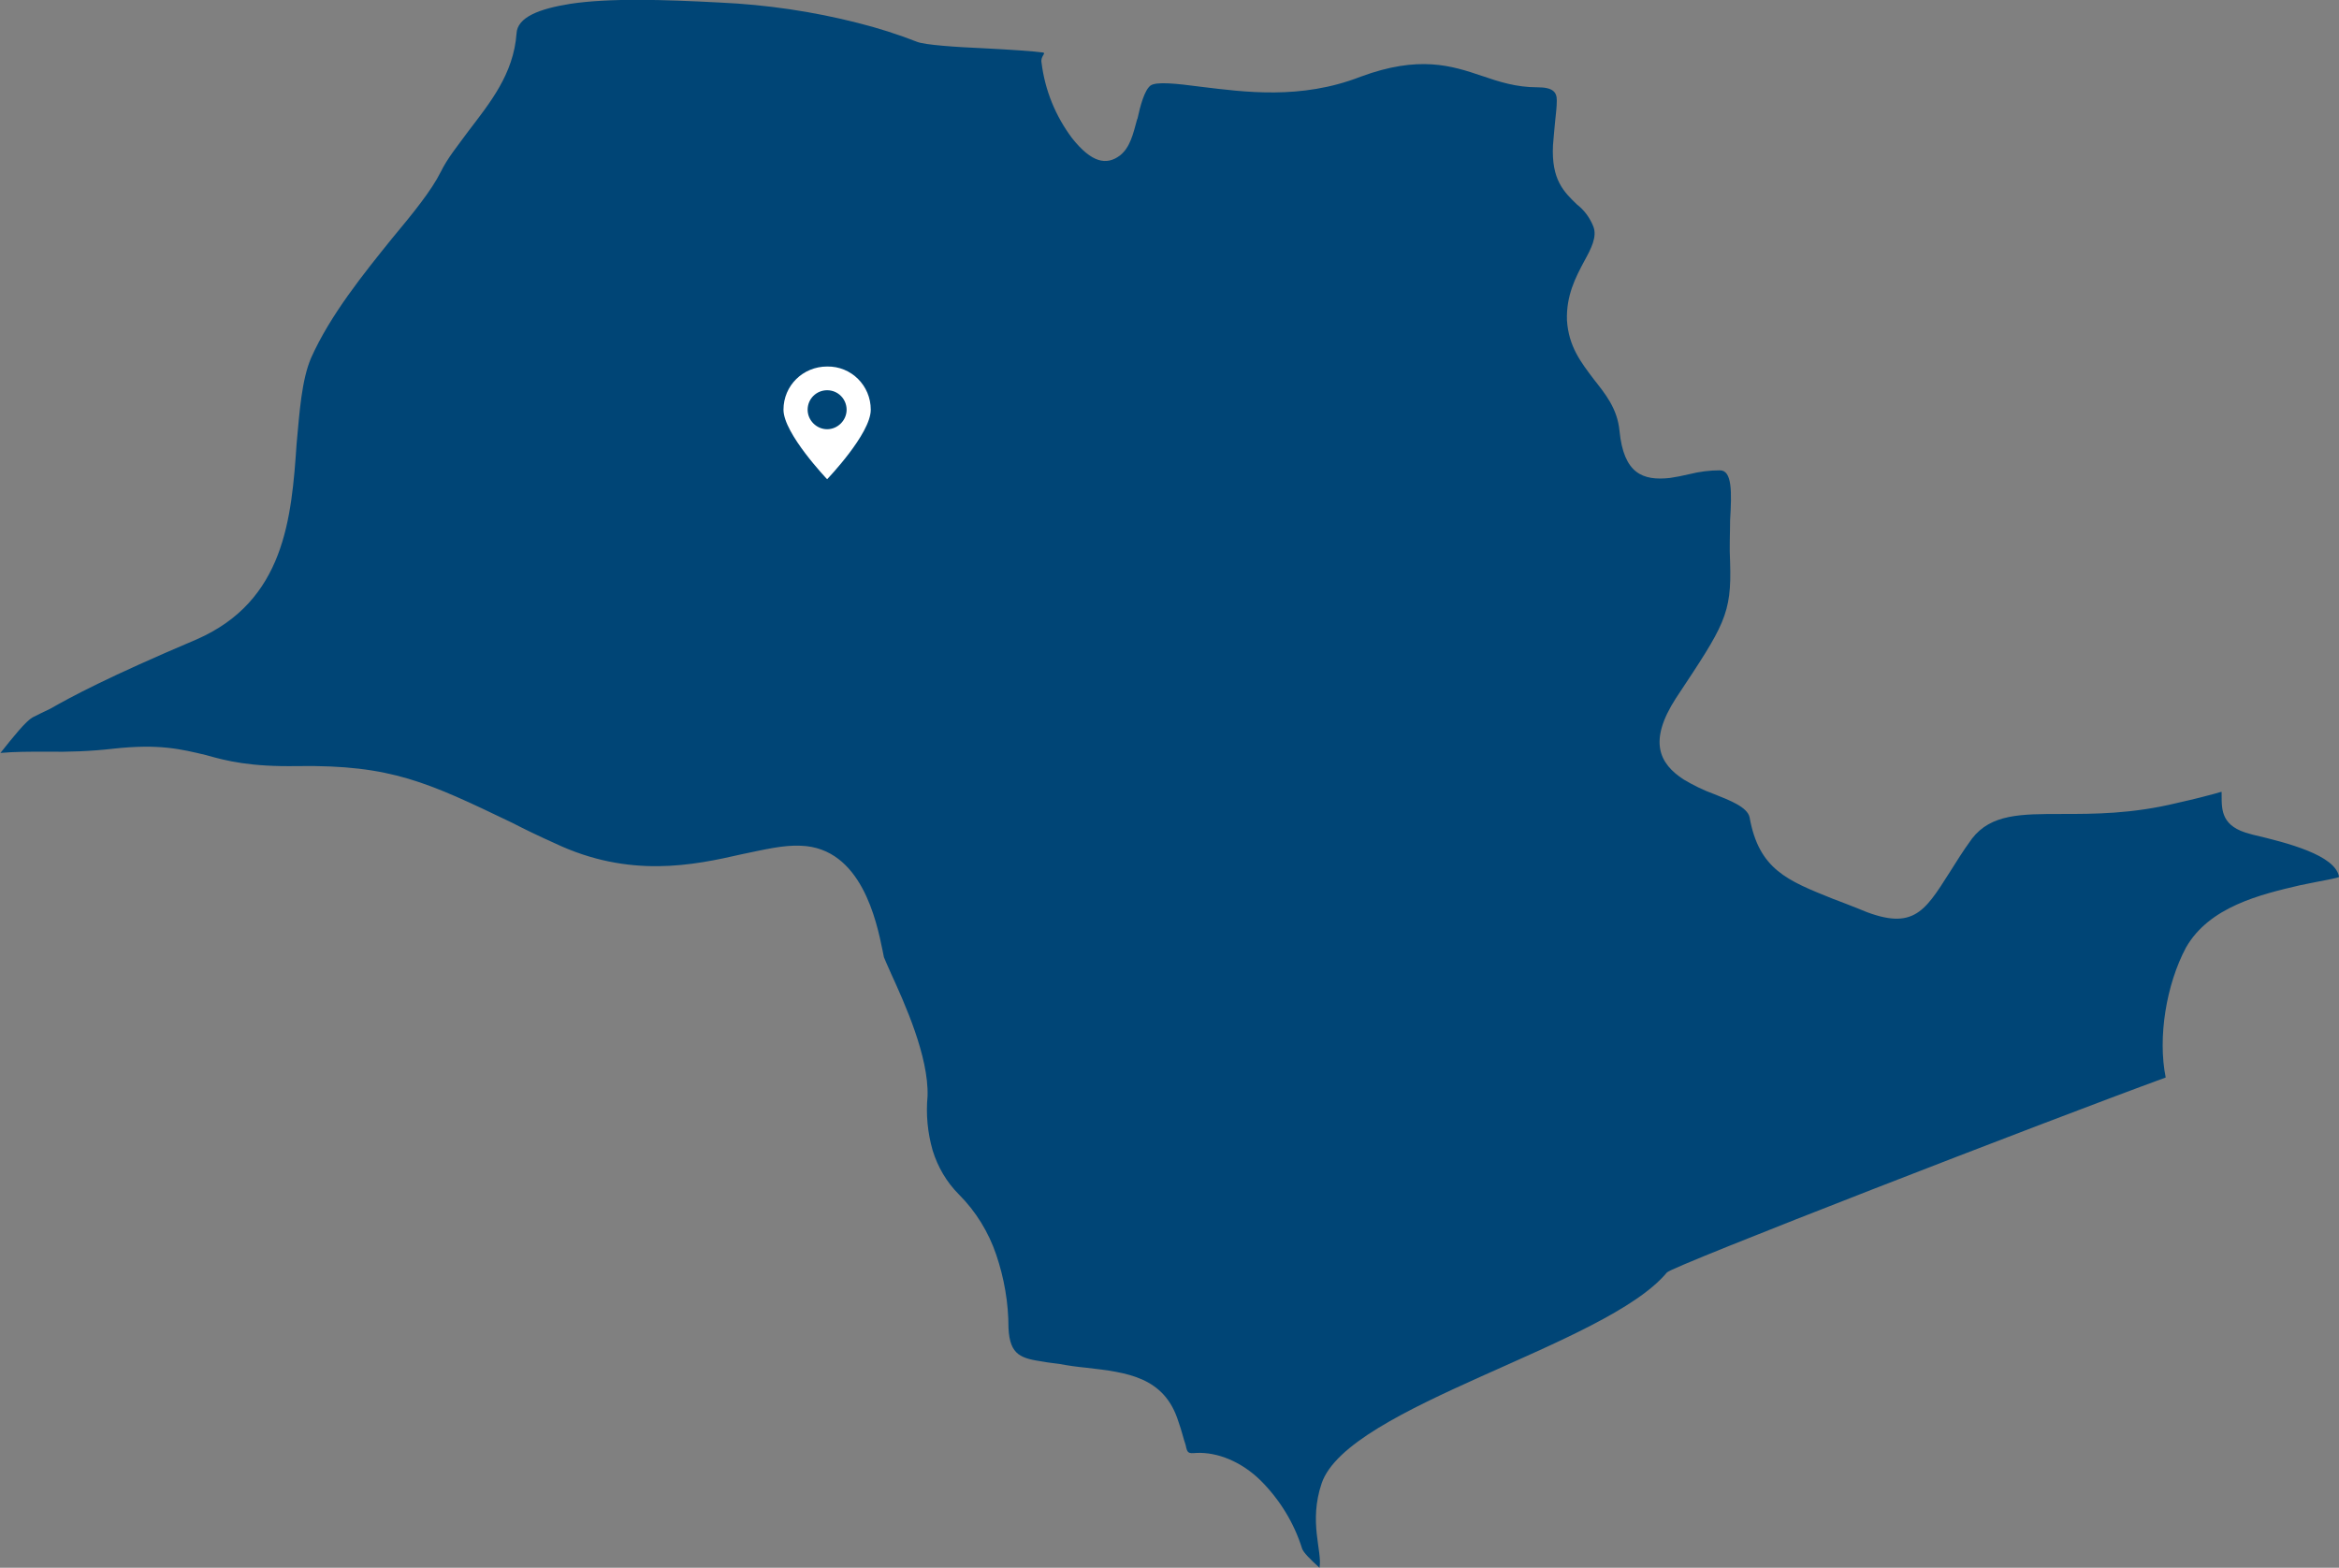 <?xml version="1.0" encoding="utf-8"?>
<!-- Generator: Adobe Illustrator 20.1.0, SVG Export Plug-In . SVG Version: 6.00 Build 0)  -->
<svg version="1.1" id="São_Paulo" xmlns="http://www.w3.org/2000/svg" xmlns:xlink="http://www.w3.org/1999/xlink" x="0px" y="0px"
	 viewBox="0 0 552 370" style="enable-background:new 0 0 552 370;" xml:space="preserve">
<rect x="0" y="0" width="552" height="370" fill="#808080" stroke="none"/>
<style type="text/css">
	.st0{fill:#004576;}
	.st1{fill:#FFFFFF;}
</style>
<path class="st0" d="M511.1,254.3c-28.2,10.3-116.4,44.5-117.7,46c-14.3,17.3-75.3,31.5-81.5,49.8c-3.1,9.2,0.2,15.9-0.5,19.9
	c-2.1-1.9-3.8-3.6-4.1-4.5c-1.9-6.1-5.3-11.6-9.8-16.1c-4.6-4.5-10.2-6.7-15.1-6.5c-2.1,0.2-2.2,0-2.6-1.9c-0.5-1.4-0.9-3.3-1.7-5.5
	c-3.3-10.6-12.2-11.6-21.7-12.7c-2.1-0.2-4.3-0.5-6.4-0.9c-1.4-0.2-2.6-0.3-3.6-0.5c-5.3-0.8-8.1-1.4-8.4-8c0-5.9-1-11.7-2.9-17.3
	c-1.8-5.3-4.8-10.2-8.8-14.2c-2.9-2.9-5-6.5-6.2-10.4c-1.2-4.2-1.6-8.5-1.2-12.8c0.3-9.4-5.5-22.1-8.6-28.9c-0.9-2-1.5-3.4-1.7-3.9
	c-0.1-0.5-0.2-1-0.3-1.5c-1.4-6.9-5-24.3-19.3-24.8c-4.1-0.2-8.6,0.9-13.9,2c-11.4,2.6-26.5,5.8-44.2-2.6c-3.8-1.7-7.1-3.3-10-4.8
	c-20-9.6-28.6-13.7-50.6-13.4c-11.2,0.2-16.8-1.2-21.7-2.6c-5.9-1.4-11-2.7-21.9-1.5c-5.2,0.6-10.5,0.8-15.8,0.7
	c-4,0-7.6,0-10.8,0.3c3.1-3.9,6-7.5,7.6-8.4c1.4-0.7,2.8-1.4,4.1-2c5.1-2.9,13.4-7.4,34.6-16.4c20.8-9.1,22.4-28.6,23.6-46.2
	c0.7-7.7,1.2-15,3.4-20.2c4.5-10.1,12.4-19.9,19.1-28.2c5-6,9.3-11.3,11.5-15.7c1.6-3.3,4.1-6.3,6.5-9.6
	c5.1-6.7,10.7-13.5,11.4-23.1c0.2-3.8,5.2-5.8,12.7-7c9.3-1.4,22-1,35.3-0.3c11,0.5,21.9,2.1,32.5,4.8c4.8,1.2,9.5,2.7,14.1,4.5l0,0
	c1.9,0.7,8.8,1.2,15.8,1.5c5.9,0.3,11.9,0.7,13.9,1c0.7,0.2-0.7,0.9-0.4,2.4c0.8,6.5,3.3,12.6,7.2,17.8c4.6,5.8,8.1,6.5,11.3,4.1
	l0,0c2.4-1.9,3.1-5,4.1-8.7v0.2c0.7-3.3,1.7-6.9,3.1-8c1.4-1,6-0.5,12.1,0.3c10,1.2,23.4,3.1,37.5-2.4c13.8-5.1,21.5-2.6,28.6-0.2
	c4.1,1.4,8.1,2.7,13.1,2.7c3.8,0,4.6,1.2,4.6,3.1c0,1.5-0.2,3.1-0.4,5c-0.2,1.7-0.3,3.6-0.5,5.6c-0.4,8.2,2.6,11,5.7,14
	c1.7,1.3,3,3.1,3.8,5.1c1,2.4-0.5,5.3-2.1,8.2c-2.1,3.9-4.3,8.2-4.1,14c0.4,6.2,3.3,9.9,6.4,14c2.6,3.3,5.5,6.8,6,12.1
	c1,10.1,5.5,11.8,11.9,11.1c1.4-0.2,2.9-0.5,4.6-0.9c2.4-0.6,4.8-0.9,7.2-0.9c2.9,0,2.8,5.1,2.4,11.8c0,3.1-0.2,6.3,0,9.9
	c0.4,12.3-1.4,14.9-12.6,31.8l0,0l-0.2,0.3l0,0c-6.5,10.1-4,15.4,1.9,19.2c2.2,1.3,4.6,2.5,7.1,3.4c3.8,1.5,7.9,3.1,8.4,5.5
	c2.2,12.3,8.9,14.9,19.6,19.2c1.9,0.7,3.9,1.5,5.7,2.2c13.1,5.7,15.8,1.2,21.9-8.4c1.4-2.2,3.1-5,5.3-8c4.5-5.8,11.5-5.8,21.2-5.8
	c7.6,0,16.5,0,27.2-2.6c8.9-2,10.3-2.7,10.5-2.6l0,0v0.8l0,0c0,3.6,0,7.4,6.7,9.1l0.7,0.2l0,0c8.1,1.9,19.4,4.8,20.3,9.9
	c0.2,0.3-3.9,0.9-9.1,2c-9.5,2.2-21.5,5.1-27,14.7C511.2,232.4,509.2,244.9,511.1,254.3L511.1,254.3L511.1,254.3z"/>
<path class="st1" d="M195.2,86.5c-5.7,0-10.3,4.5-10.3,10.2c0,5.6,10.3,16.4,10.3,16.4s10.3-10.7,10.3-16.4c0,0,0,0,0,0
	C205.5,91,200.9,86.4,195.2,86.5z M195.2,101.3c-2.5,0-4.6-2.1-4.6-4.6c0-2.6,2.1-4.6,4.6-4.6c2.6,0,4.6,2.1,4.6,4.6
	C199.8,99.2,197.7,101.3,195.2,101.3z"/>
</svg>
